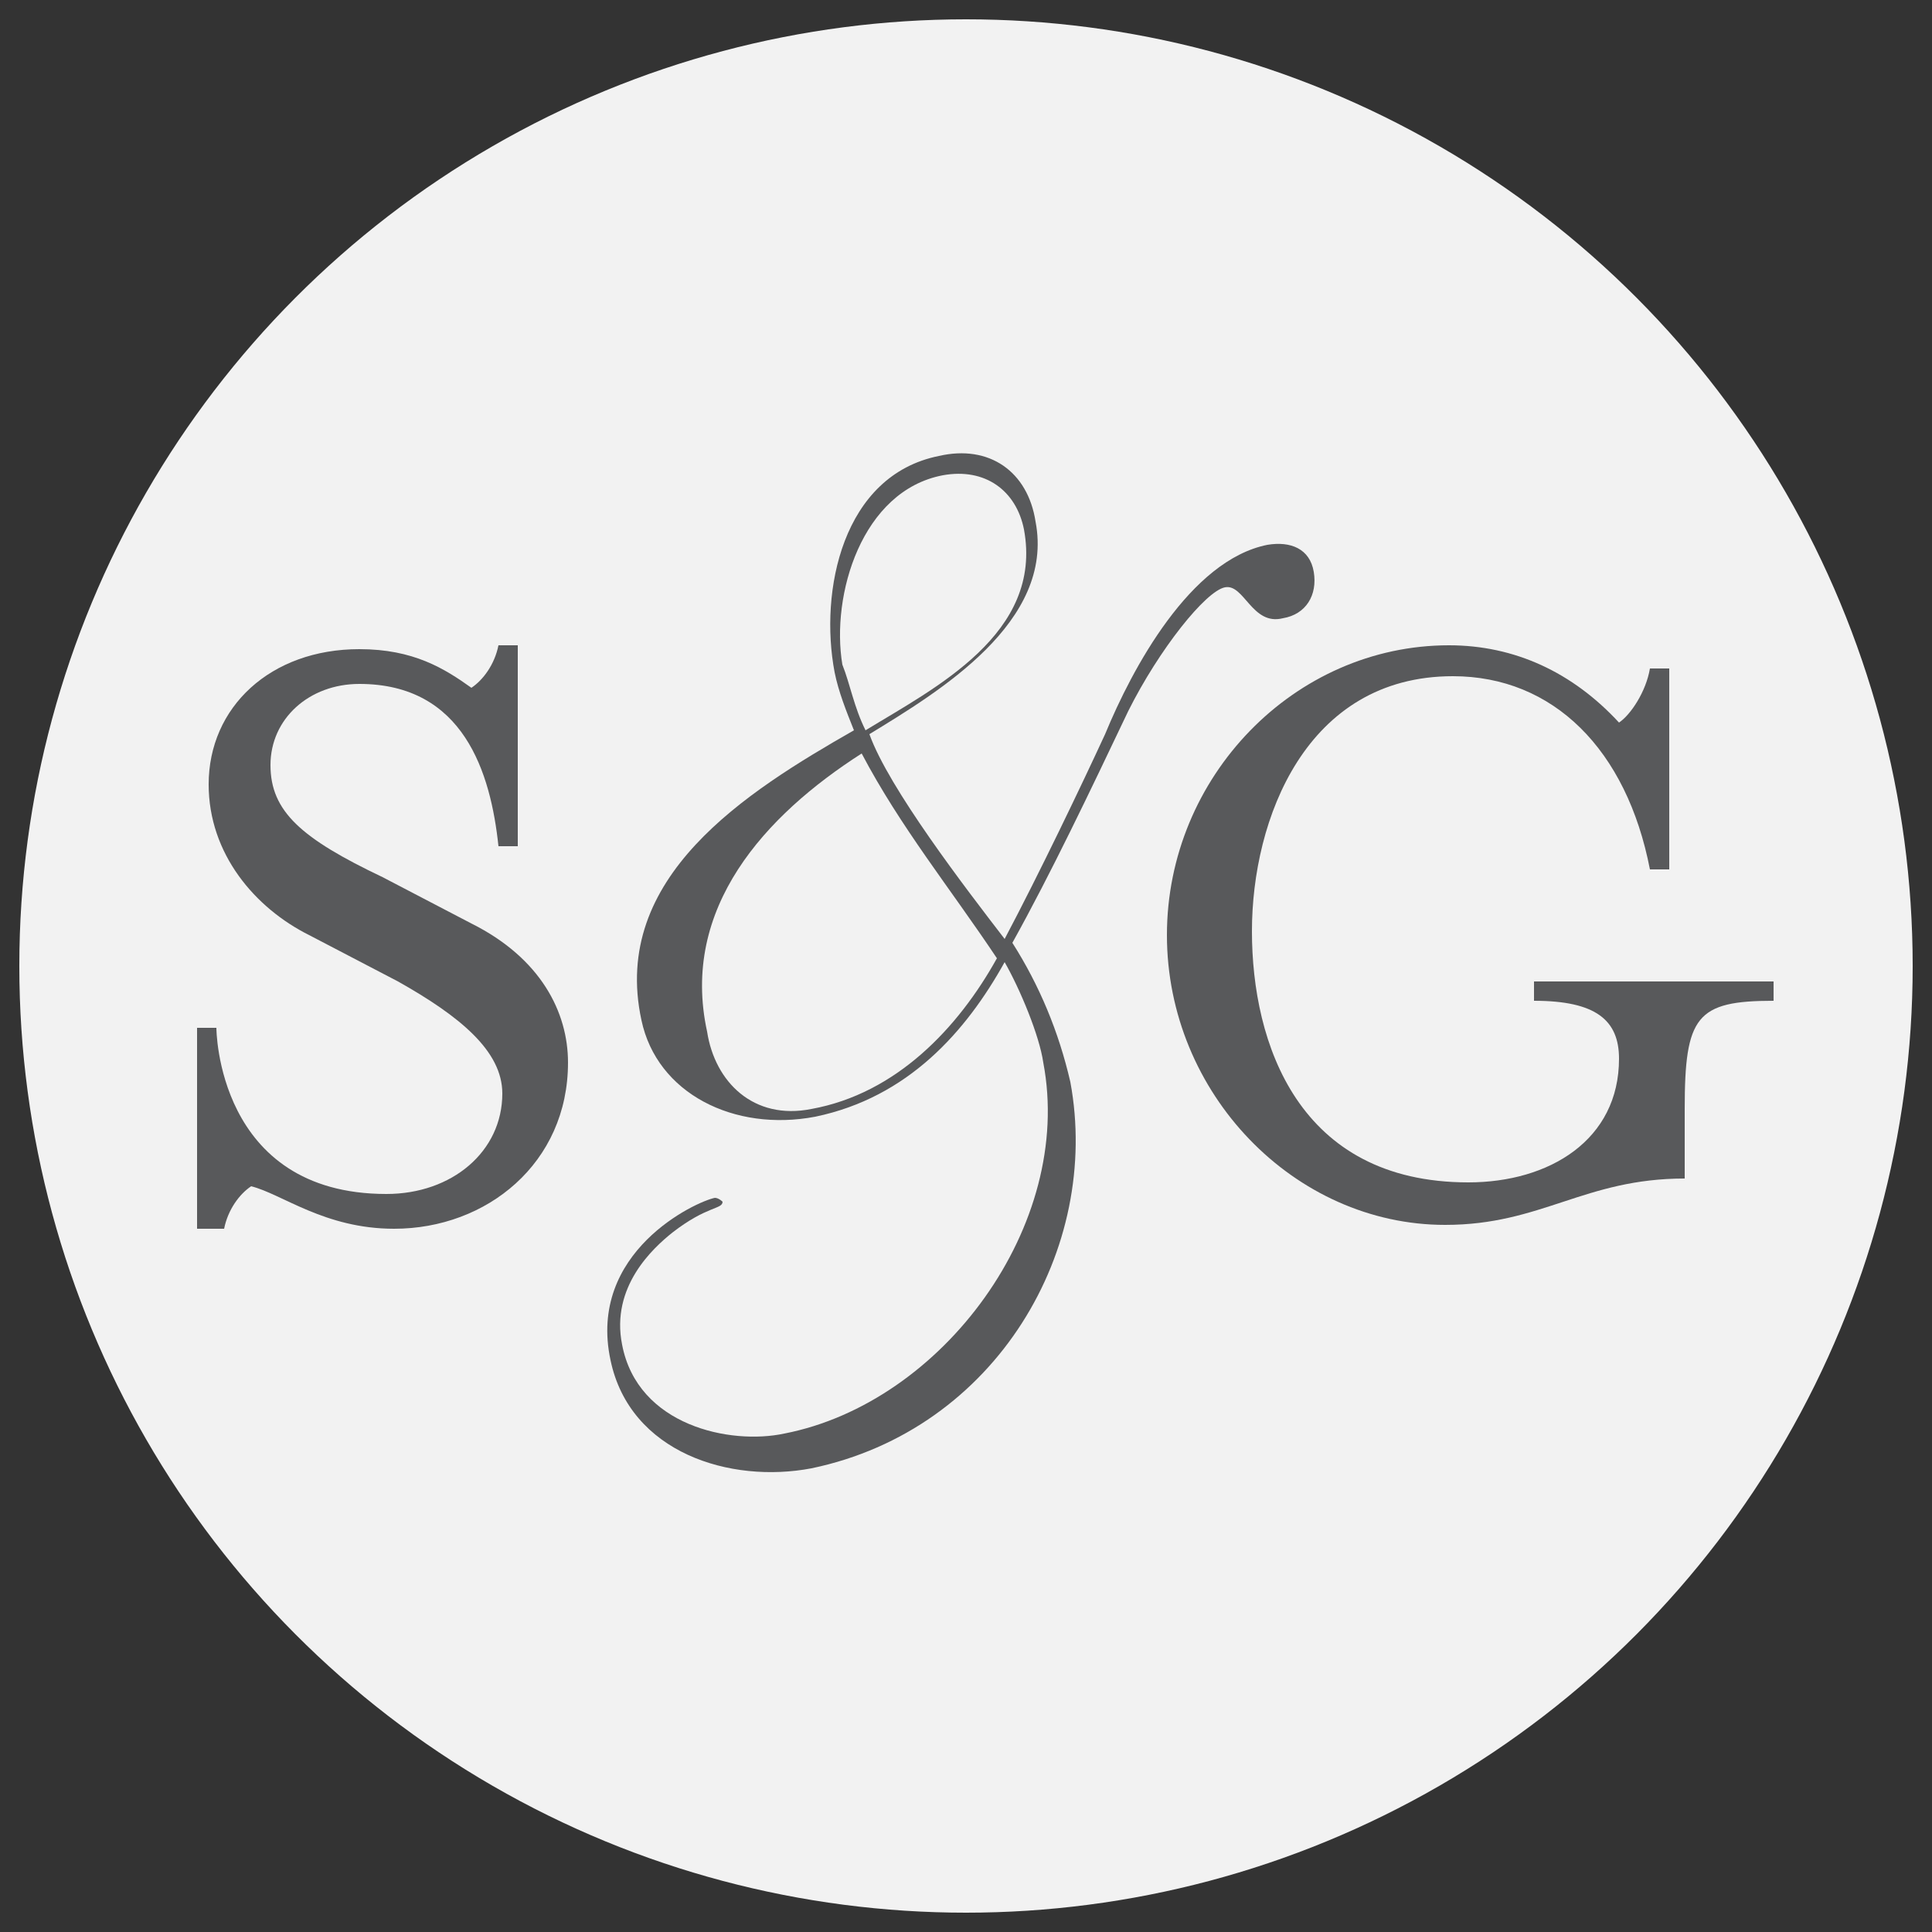 <?xml version="1.0" encoding="utf-8"?>
<!-- Generator: Adobe Illustrator 21.0.2, SVG Export Plug-In . SVG Version: 6.00 Build 0)  -->
<svg version="1.1" id="Layer_1" xmlns="http://www.w3.org/2000/svg" xmlns:xlink="http://www.w3.org/1999/xlink" x="0px" y="0px"
	 viewBox="0 0 50 50" style="enable-background:new 0 0 50 50;" xml:space="preserve">
<rect x="0" y="0" width="50" height="50" fill="#333333" stroke="none"/>
<style type="text/css">
	.st0{fill:#F2F2F2;}
	.st1{fill:#58595B;}
</style>
<circle class="st0" cx="25" cy="25" r="24.5"/>
<g>
	<g>
		<path class="st1" d="M21,38c-2.1,0.4-4.7-0.4-5.2-2.8c-0.6-2.8,2.2-4.1,2.7-4.2c0.1,0,0.2,0.1,0.2,0.1c0,0.2-0.4,0.1-1.3,0.8
			c-0.5,0.4-1.6,1.4-1.3,2.9c0.4,2.1,2.8,2.6,4.2,2.3c4.1-0.8,7.5-5.4,6.7-9.6c-0.1-0.7-0.6-1.9-1-2.6c-1,1.8-2.5,3.5-4.9,4
			c-2.1,0.4-4.1-0.6-4.5-2.5c-0.8-3.7,2.7-5.9,5.5-7.5c-0.2-0.5-0.4-1-0.5-1.5c-0.4-2.1,0.2-5.1,2.7-5.6c1.3-0.3,2.3,0.4,2.5,1.7
			c0.5,2.6-2.5,4.4-4.3,5.5C23,20.4,25,23,26,24.3c0.9-1.7,2-4,2.6-5.3c0.7-1.7,2.2-4.5,4.2-4.9c0.6-0.1,1.1,0.1,1.2,0.7
			c0.1,0.6-0.2,1.1-0.8,1.2c-0.8,0.2-1-0.9-1.5-0.8c-0.5,0.1-1.7,1.6-2.5,3.2c-1,2.1-2,4.2-3,6c0.7,1.1,1.2,2.3,1.5,3.6
			C28.5,32.3,25.8,37,21,38z M21,28.7c2.2-0.4,3.8-2.1,4.8-3.9c-1.2-1.8-2.5-3.4-3.5-5.3c-2.5,1.6-4.7,4-4,7.2
			C18.5,28,19.5,29,21,28.7z M22.4,18.9c1.8-1.1,4.6-2.5,4.1-5.2c-0.2-1-1-1.6-2.1-1.4c-2.1,0.4-2.9,3.1-2.6,4.9
			C22,17.7,22.1,18.3,22.4,18.9z"/>
	</g>
	<g>
		<path class="st1" d="M5.1,26.6h0.5c0,0,0,4.3,4.4,4.3c1.7,0,3-1.1,3-2.6c0-1.1-1.1-2-2.7-2.9l-2.3-1.2c-1.4-0.7-2.6-2.1-2.6-3.9
			c0-2,1.6-3.5,3.9-3.5c1.4,0,2.2,0.5,2.9,1c0.3-0.2,0.6-0.6,0.7-1.1h0.5v5.2h-0.5c-0.2-1.9-0.9-4.2-3.6-4.2c-1.3,0-2.3,0.9-2.3,2.1
			c0,1.2,0.8,1.9,2.9,2.9l2.3,1.2c1.8,0.9,2.5,2.3,2.5,3.6c0,2.6-2.1,4.3-4.5,4.3c-1.8,0-2.9-0.9-3.7-1.1c-0.3,0.2-0.6,0.6-0.7,1.1
			H5.1V26.6z"/>
	</g>
	<g>
		<path class="st1" d="M30.2,24.2c0-4.1,3.3-7.5,7.3-7.5c1.7,0,3.2,0.7,4.4,2c0.3-0.2,0.7-0.8,0.8-1.4h0.5v5.2h-0.5
			c-0.6-3.1-2.5-5-5.1-5c-3.8,0-5.2,3.7-5.2,6.6c0,2.9,1.2,6.5,5.6,6.5c2.1,0,3.9-1.1,3.9-3.2c0-1-0.6-1.5-2.2-1.5v-0.5h6.2v0.5
			c-2,0-2.3,0.4-2.3,2.8v1.8c-2.6,0-3.7,1.2-6.2,1.2C33.5,31.7,30.2,28.3,30.2,24.2z"/>
	</g>
</g>
</svg>
